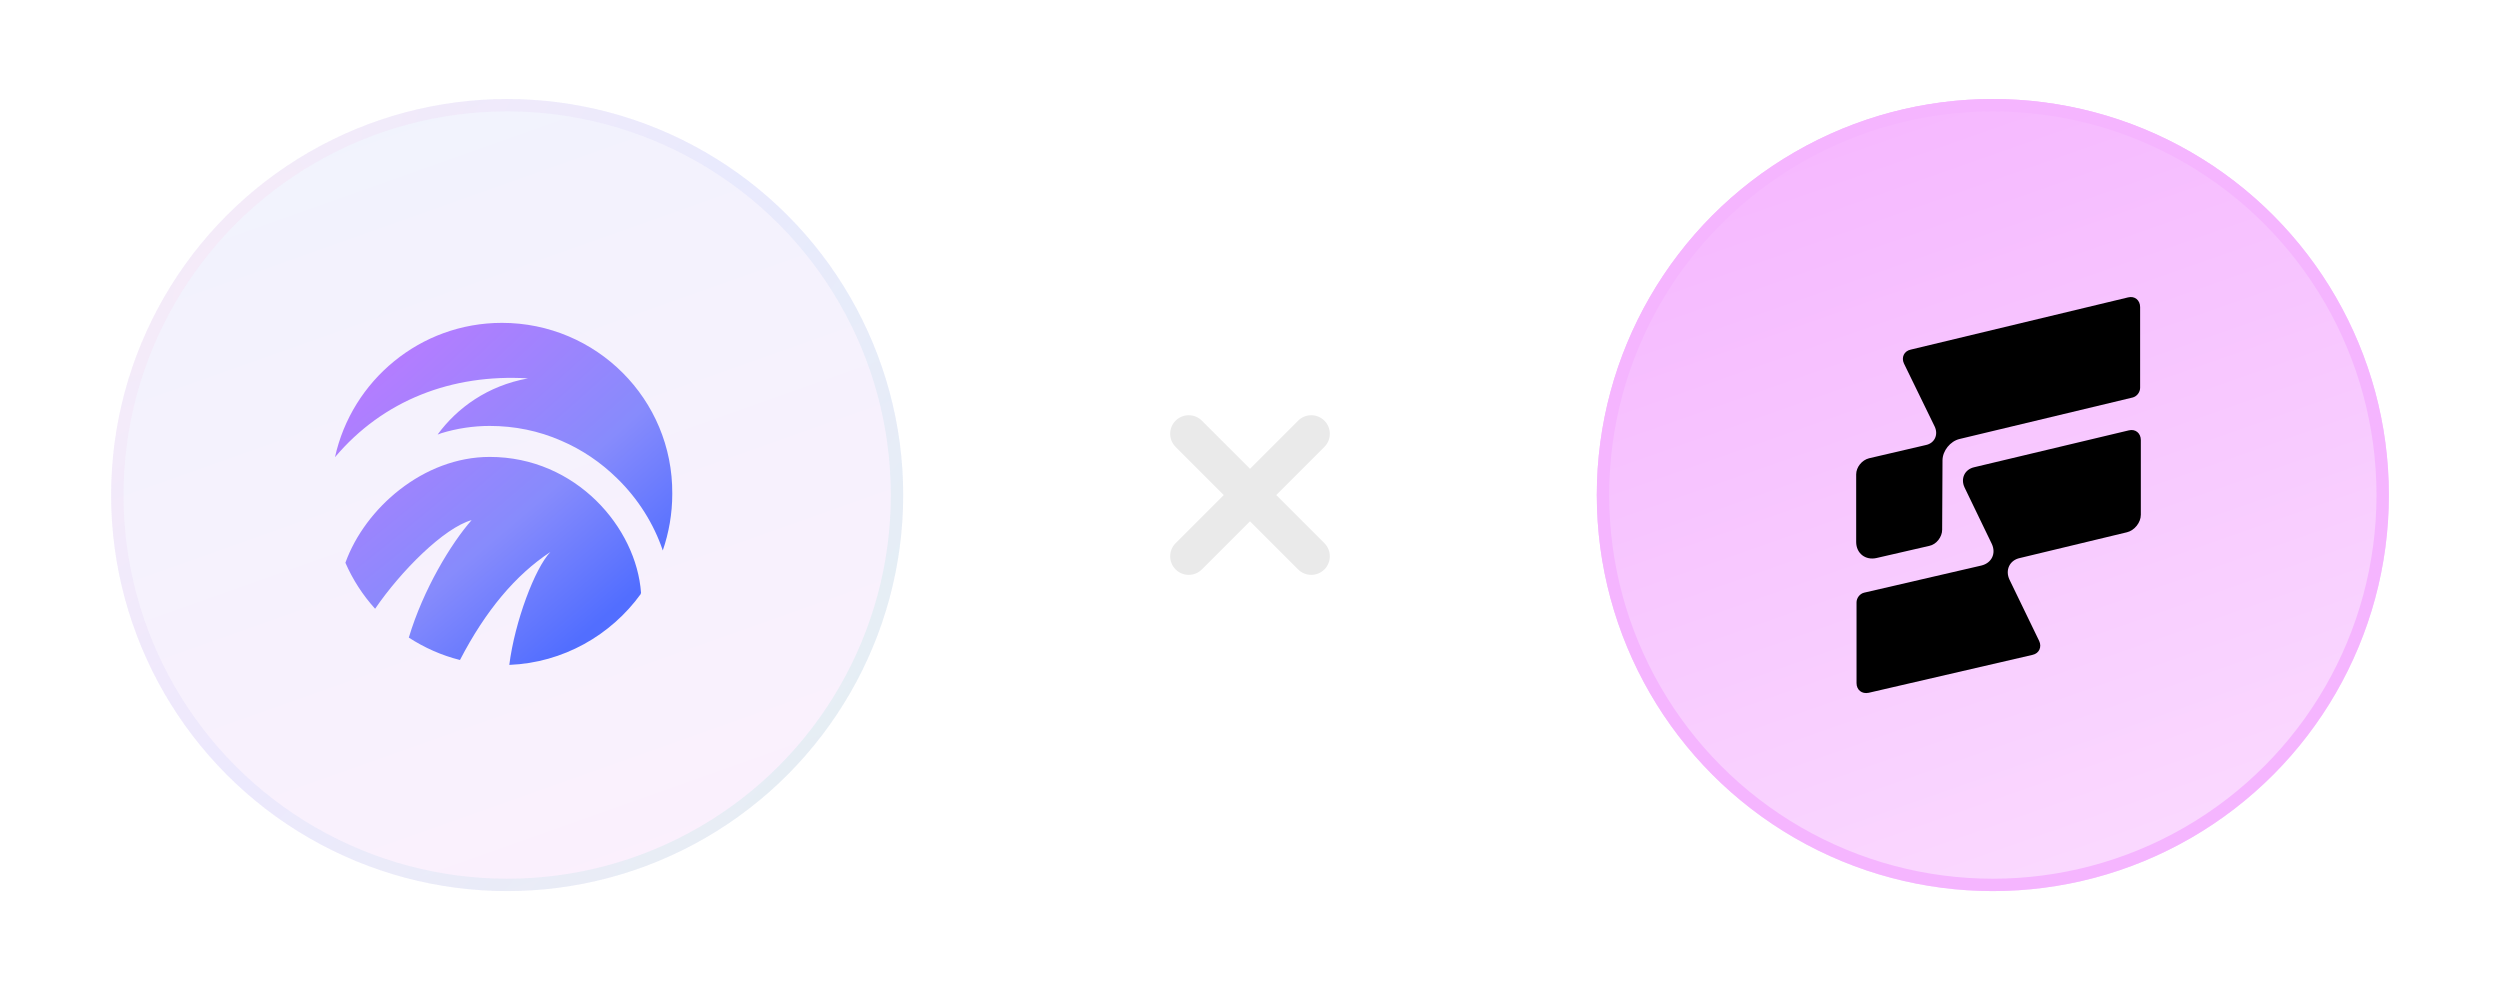 <svg width="202" height="80" viewBox="0 0 202 80" fill="none" xmlns="http://www.w3.org/2000/svg">
<g filter="url(#filter0_d_1940_19064)">
<circle cx="40.979" cy="40" r="32" fill="white"/>
<circle cx="40.979" cy="40" r="32" fill="url(#paint0_linear_1940_19064)"/>
<circle cx="40.979" cy="40" r="31.5" stroke="url(#paint1_radial_1940_19064)" stroke-opacity="0.2"/>
</g>
<path fill-rule="evenodd" clip-rule="evenodd" d="M27.066 36.943C28.428 30.746 33.948 26.087 40.557 26.087C48.181 26.087 54.37 32.258 54.32 39.892C54.32 41.504 54.048 43.04 53.553 44.478C52.835 42.346 51.572 40.314 49.864 38.653C48.553 37.364 47.018 36.323 45.335 35.605C43.528 34.811 41.572 34.415 39.567 34.415C38.255 34.415 36.918 34.613 35.631 35.01C35.532 35.059 35.458 35.084 35.359 35.109C36.943 32.952 39.394 31.168 42.661 30.573C36.522 30.201 30.953 32.333 27.066 36.943ZM27.908 45.471C29.492 41.059 34.22 36.919 39.567 36.919C46.548 36.919 51.424 42.645 51.795 47.9C51.771 47.949 51.771 47.974 51.771 47.999C49.37 51.32 45.508 53.551 41.151 53.724C41.597 50.205 43.231 45.892 44.468 44.603C41.646 46.462 39.221 49.362 37.166 53.328C35.681 52.956 34.294 52.336 33.032 51.518C34.196 47.627 36.448 43.909 38.107 42.025C35.879 42.645 32.388 46.14 30.309 49.188C29.319 48.098 28.502 46.834 27.908 45.471Z" fill="url(#paint2_radial_1940_19064)"/>
<path fill-rule="evenodd" clip-rule="evenodd" d="M94.99 33.99C94.404 34.575 94.404 35.525 94.99 36.111L98.879 40L94.99 43.889C94.404 44.475 94.404 45.425 94.99 46.01C95.575 46.596 96.525 46.596 97.111 46.01L101 42.121L104.889 46.01C105.475 46.596 106.425 46.596 107.01 46.01C107.596 45.425 107.596 44.475 107.01 43.889L103.121 40L107.01 36.111C107.596 35.525 107.596 34.575 107.01 33.99C106.425 33.404 105.475 33.404 104.889 33.99L101 37.879L97.111 33.99C96.525 33.404 95.575 33.404 94.99 33.99Z" fill="#EAEAEA"/>
<g filter="url(#filter1_d_1940_19064)">
<circle cx="161.021" cy="40" r="32" fill="url(#paint3_linear_1940_19064)"/>
<circle cx="161.021" cy="40" r="31.5" stroke="#F5B5FF"/>
</g>
<path fill-rule="evenodd" clip-rule="evenodd" d="M156.32 34.459L153.841 29.375C153.611 28.884 153.841 28.364 154.389 28.248L171.942 24.031C172.49 23.887 172.922 24.262 172.922 24.811V31.339C172.922 31.686 172.663 32.032 172.317 32.119L158.338 35.469C157.588 35.643 156.954 36.423 156.954 37.203L156.926 42.806C156.926 43.384 156.464 43.991 155.888 44.106L151.622 45.088C150.729 45.29 149.979 44.713 149.979 43.788V38.329C149.979 37.751 150.44 37.174 151.017 37.029L155.6 35.961C156.32 35.816 156.637 35.123 156.32 34.459ZM150.613 47.89L160.096 45.695C160.931 45.492 161.306 44.713 160.931 43.933L158.741 39.398C158.395 38.676 158.741 37.925 159.519 37.751L171.999 34.776C172.547 34.632 172.979 35.007 172.979 35.556V41.593C172.979 42.228 172.461 42.864 171.855 43.008L163.208 45.088C162.373 45.261 161.998 46.07 162.373 46.85L164.765 51.789C164.995 52.281 164.765 52.8 164.217 52.916L150.988 55.978C150.44 56.093 150.008 55.747 150.008 55.198V48.67C150.008 48.323 150.267 47.977 150.613 47.89Z" fill="black"/>
<defs>
<filter id="filter0_d_1940_19064" x="0.979" y="0" width="80" height="80" filterUnits="userSpaceOnUse" color-interpolation-filters="sRGB">
<feFlood flood-opacity="0" result="BackgroundImageFix"/>
<feColorMatrix in="SourceAlpha" type="matrix" values="0 0 0 0 0 0 0 0 0 0 0 0 0 0 0 0 0 0 127 0" result="hardAlpha"/>
<feOffset/>
<feGaussianBlur stdDeviation="4"/>
<feComposite in2="hardAlpha" operator="out"/>
<feColorMatrix type="matrix" values="0 0 0 0 0 0 0 0 0 0 0 0 0 0 0 0 0 0 0.1 0"/>
<feBlend mode="normal" in2="BackgroundImageFix" result="effect1_dropShadow_1940_19064"/>
<feBlend mode="normal" in="SourceGraphic" in2="effect1_dropShadow_1940_19064" result="shape"/>
</filter>
<filter id="filter1_d_1940_19064" x="121.021" y="0" width="80" height="80" filterUnits="userSpaceOnUse" color-interpolation-filters="sRGB">
<feFlood flood-opacity="0" result="BackgroundImageFix"/>
<feColorMatrix in="SourceAlpha" type="matrix" values="0 0 0 0 0 0 0 0 0 0 0 0 0 0 0 0 0 0 127 0" result="hardAlpha"/>
<feOffset/>
<feGaussianBlur stdDeviation="4"/>
<feComposite in2="hardAlpha" operator="out"/>
<feColorMatrix type="matrix" values="0 0 0 0 0 0 0 0 0 0 0 0 0 0 0 0 0 0 0.1 0"/>
<feBlend mode="normal" in2="BackgroundImageFix" result="effect1_dropShadow_1940_19064"/>
<feBlend mode="normal" in="SourceGraphic" in2="effect1_dropShadow_1940_19064" result="shape"/>
</filter>
<linearGradient id="paint0_linear_1940_19064" x1="9.826" y1="8" x2="36.824" y2="84.117" gradientUnits="userSpaceOnUse">
<stop stop-color="#F0F3FD"/>
<stop offset="1" stop-color="#FCF0FD"/>
</linearGradient>
<radialGradient id="paint1_radial_1940_19064" cx="0" cy="0" r="1" gradientUnits="userSpaceOnUse" gradientTransform="translate(16.09 22.222) rotate(40.834) scale(63.441 195.486)">
<stop stop-color="#FFCCEB"/>
<stop offset="0.474" stop-color="#BFC6FF"/>
<stop offset="1" stop-color="#96E4D2"/>
</radialGradient>
<radialGradient id="paint2_radial_1940_19064" cx="0" cy="0" r="1" gradientUnits="userSpaceOnUse" gradientTransform="translate(30.265 29.29) rotate(49.727) scale(27.707 154.095)">
<stop stop-color="#B67CFF"/>
<stop offset="0.617" stop-color="#878BFC"/>
<stop offset="1" stop-color="#526EFF"/>
</radialGradient>
<linearGradient id="paint3_linear_1940_19064" x1="132.238" y1="9.053" x2="158.981" y2="85.196" gradientUnits="userSpaceOnUse">
<stop stop-color="#F5B5FF"/>
<stop offset="1" stop-color="#FBDEFF"/>
</linearGradient>
</defs>
</svg>
